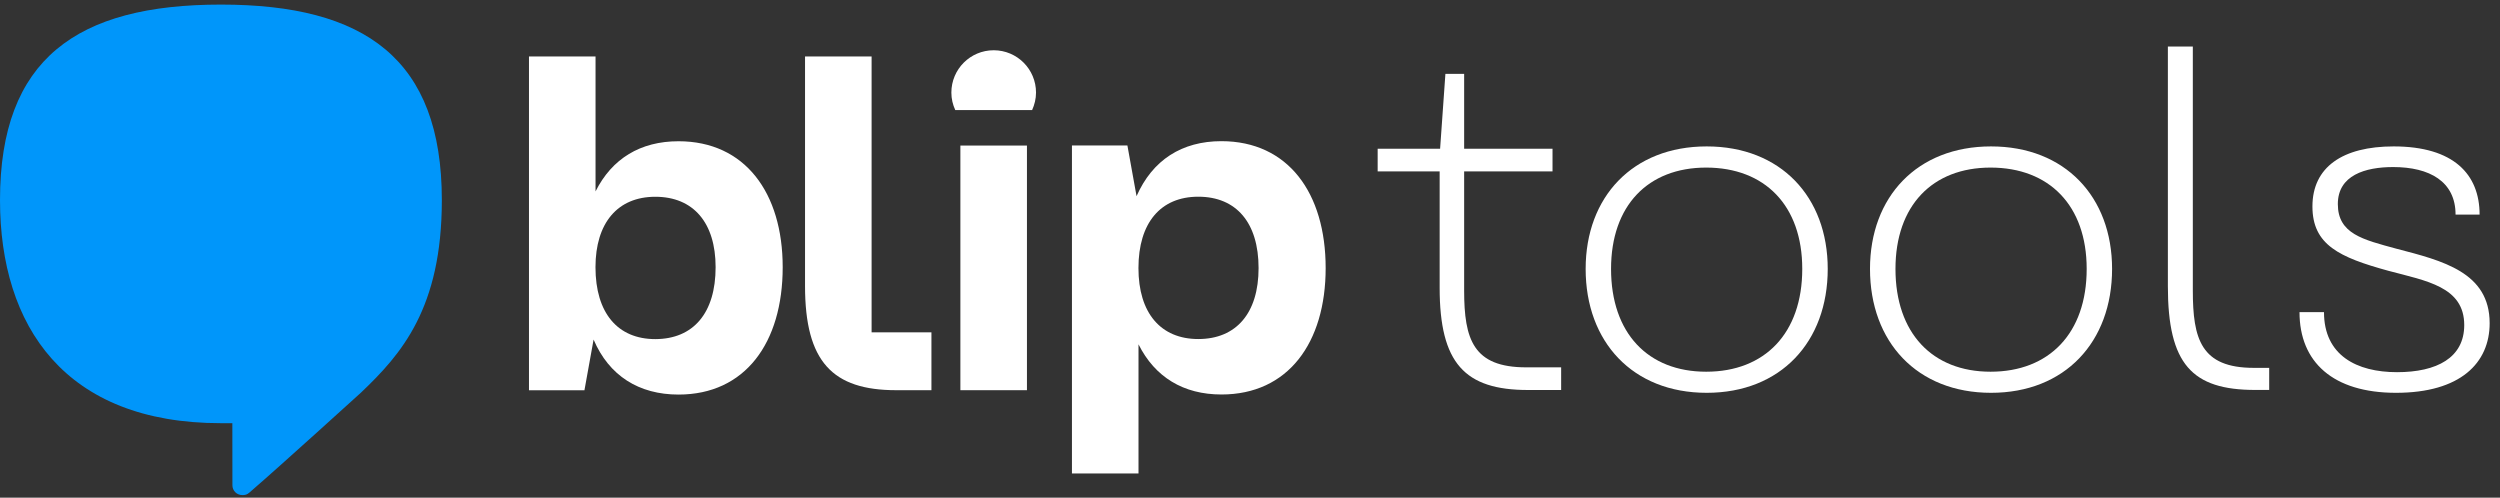 <svg width="216" height="43" viewBox="0 0 216 43" fill="none" xmlns="http://www.w3.org/2000/svg">
<rect x="0" y="0" width="216" height="43" fill="#333333" stroke="none"/>
<path d="M134.883 31.744V33.696H132.022C126.542 33.696 124.386 31.371 124.386 24.858V14.806H119.03V12.853H124.425L124.883 6.38H126.502V12.853H134.138V14.806H126.502V25.101C126.502 29.334 127.292 31.738 131.858 31.738H134.883V31.744Z" fill="white"/>
<path d="M137 23.233C137 17.008 141.069 12.65 147.458 12.65C153.847 12.65 157.916 17.008 157.916 23.233C157.916 29.543 153.847 33.939 147.458 33.939C141.069 33.939 137 29.543 137 23.233ZM155.715 23.233C155.715 17.753 152.476 14.479 147.413 14.479C142.39 14.479 139.195 17.758 139.195 23.233C139.195 28.792 142.39 32.116 147.413 32.116C152.481 32.116 155.715 28.792 155.715 23.233Z" fill="white"/>
<path d="M161.568 23.233C161.568 17.008 165.637 12.65 172.026 12.65C178.415 12.65 182.484 17.008 182.484 23.233C182.484 29.543 178.415 33.939 172.026 33.939C165.637 33.939 161.568 29.543 161.568 23.233ZM180.289 23.233C180.289 17.753 177.049 14.479 171.986 14.479C166.963 14.479 163.769 17.758 163.769 23.233C163.769 28.792 166.963 32.116 171.986 32.116C177.049 32.116 180.289 28.792 180.289 23.233Z" fill="white"/>
<path d="M194.855 33.691C189.375 33.691 187.304 31.45 187.304 24.728V4.021H189.46V25.101C189.46 29.294 190.165 31.783 194.731 31.783H196.058V33.691H194.855Z" fill="white"/>
<path d="M198.677 26.969H200.793C200.793 30.705 203.615 32.156 207.103 32.156C210.546 32.156 212.91 30.908 212.91 28.086C212.91 24.768 209.631 24.271 206.352 23.396C202.119 22.234 199.794 21.156 199.794 17.837C199.794 14.434 202.407 12.65 206.809 12.65C211.996 12.65 214.237 15.06 214.237 18.543H212.16C212.16 15.681 209.919 14.434 206.764 14.434C204.36 14.434 201.989 15.139 201.989 17.628C201.989 20.202 204.145 20.699 207.052 21.489C211.037 22.527 215.106 23.52 215.106 27.923C215.106 31.366 212.572 33.939 207.013 33.939C201.577 33.939 198.677 31.287 198.677 26.969Z" fill="white"/>
<path d="M67.625 23.085C67.625 29.632 64.374 34.091 58.623 34.091C55.203 34.091 52.618 32.465 51.286 29.339L50.496 33.718H45.704V29.214V4.878H51.455V16.538C52.872 13.705 55.333 12.204 58.623 12.204C64.374 12.204 67.625 16.662 67.625 23.085ZM61.829 23.085C61.829 19.247 59.91 17.001 56.619 17.001C53.368 17.001 51.45 19.253 51.45 23.085C51.45 27.047 53.368 29.299 56.619 29.299C59.91 29.293 61.829 27.041 61.829 23.085Z" fill="white"/>
<path d="M82.977 33.713V12.576H88.728V33.713H82.977Z" fill="white"/>
<path d="M114.537 23.163C114.537 29.626 111.286 34.084 105.535 34.084C102.245 34.084 99.784 32.583 98.367 29.75V40.908H92.616V17.074V12.57H97.408L98.198 16.949C99.575 13.823 102.115 12.197 105.535 12.197C111.286 12.203 114.537 16.662 114.537 23.163ZM108.741 23.163C108.741 19.247 106.822 16.995 103.531 16.995C100.281 16.995 98.362 19.247 98.362 23.163C98.362 27.041 100.281 29.293 103.531 29.293C106.822 29.293 108.741 27.041 108.741 23.163Z" fill="white"/>
<path d="M75.306 28.712H80.476V33.713H77.434C71.931 33.713 69.555 31.252 69.555 24.711V4.878H75.306V24.874V28.712Z" fill="white"/>
<path d="M19.088 0.396C6.665 0.396 0 5.07 0 17.289C0 28.198 5.616 36.563 19.088 36.563C19.426 36.563 20.075 36.563 20.075 36.563C20.075 38.148 20.081 40.18 20.081 41.935C20.081 42.37 20.425 42.776 20.95 42.776C21.362 42.776 21.475 42.624 21.802 42.336C24.178 40.288 31.183 33.927 31.183 33.927C34.676 30.603 38.175 26.635 38.175 17.289C38.175 5.07 31.51 0.396 19.088 0.396Z" fill="#0096FA"/>
<path d="M89.174 9.512C89.382 9.049 89.512 8.541 89.512 7.999C89.512 5.979 87.876 4.342 85.855 4.342C83.835 4.342 82.198 5.979 82.198 7.999C82.198 8.541 82.322 9.049 82.536 9.512H89.174Z" fill="white"/>
</svg>
